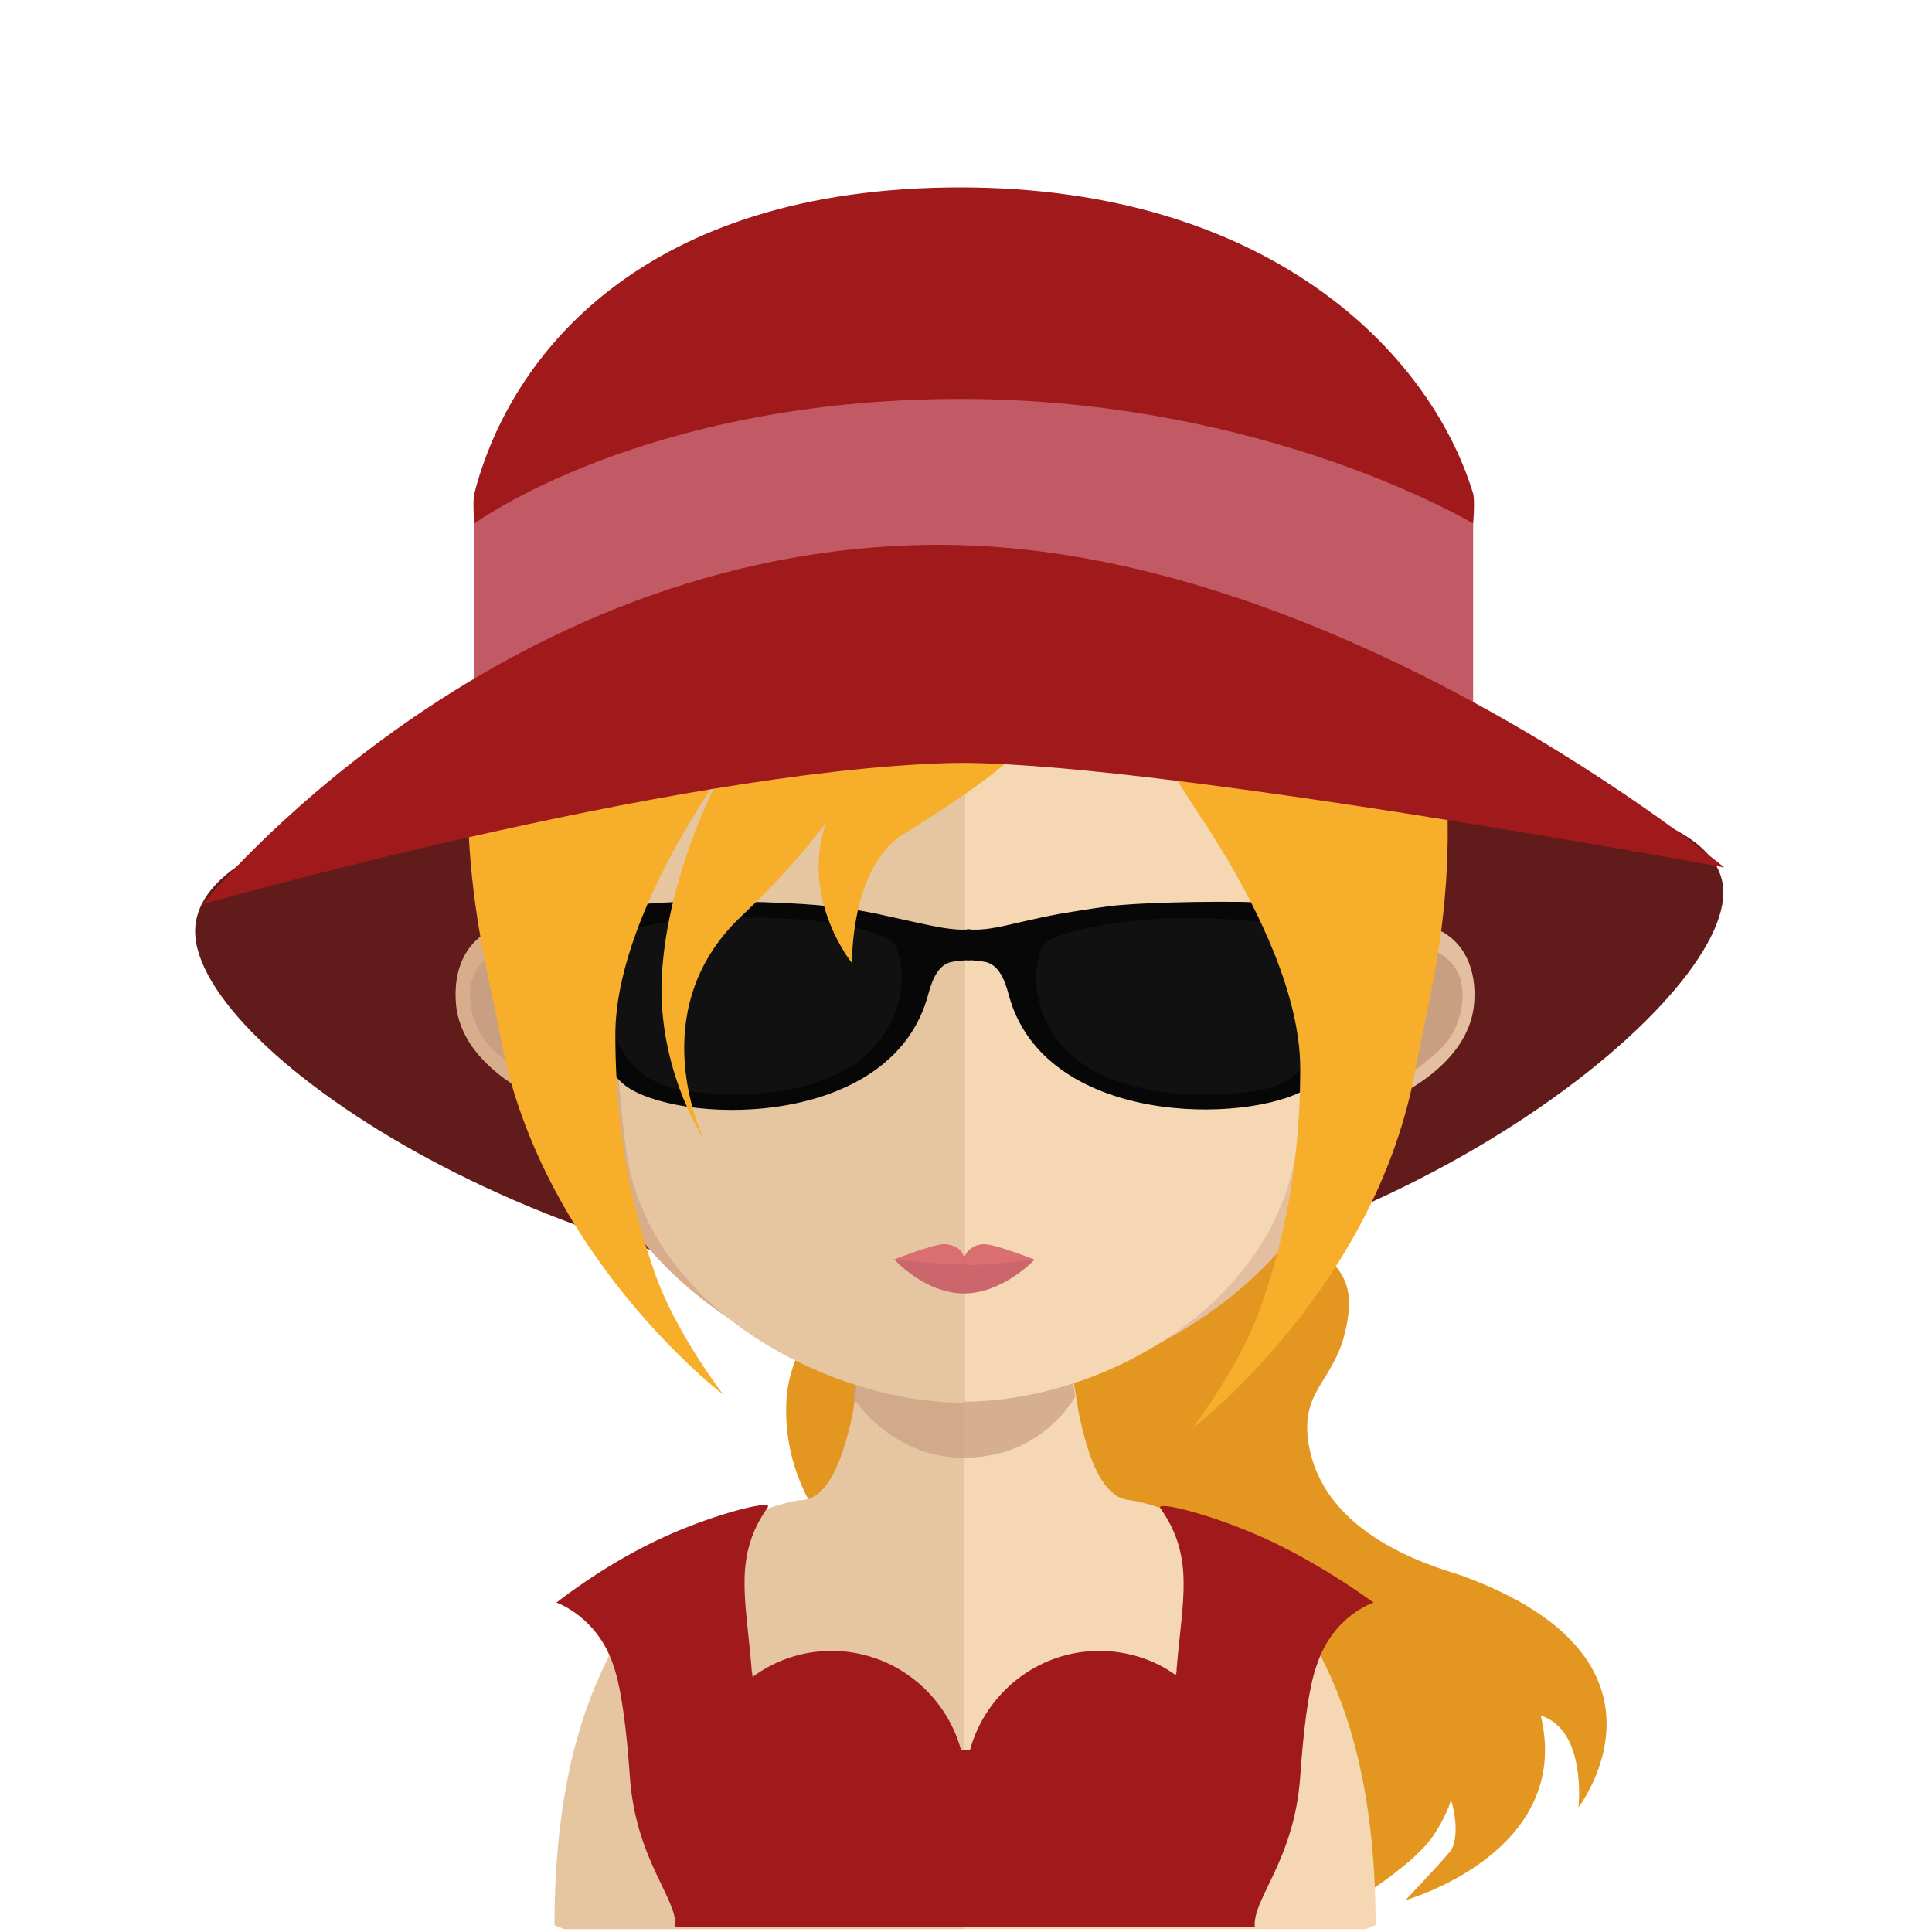 <?xml version="1.0" encoding="utf-8"?>
<!-- Generator: Adobe Illustrator 22.0.0, SVG Export Plug-In . SVG Version: 6.00 Build 0)  -->
<svg version="1.1" id="Ebene_1" xmlns="http://www.w3.org/2000/svg" xmlns:xlink="http://www.w3.org/1999/xlink" x="0px" y="0px"
	 viewBox="0 0 200 200" style="enable-background:new 0 0 200 200;" xml:space="preserve">
<style type="text/css">
	.st0{fill:#611B1A;}
	.st1{fill:#E39720;}
	.st2{fill:#E6C5A1;}
	.st3{fill:#F5D7B3;}
	.st4{opacity:0.7;fill:#C89F81;enable-background:new    ;}
	.st5{fill:#D8AD8B;}
	.st6{fill:#C89F81;}
	.st7{fill:#E4BEA0;}
	.st8{fill:#CA666C;}
	.st9{fill:#D96F71;}
	.st10{fill:#111111;}
	.st11{fill:none;}
	.st12{fill:#070707;}
	.st13{fill:#F7AE2B;}
	.st14{fill:#A01A1B;}
	.st15{fill:#C15A64;}
</style>
<g id="Ebene_2_1_">
	<g>
		<path class="st0" d="M178.4,92.4c0,12.5-38.1,41.8-79.1,41.8c-40.9,0-79.1-25.3-79.1-37.8C20.3,83.9,57,79,98,79
			S178.4,79.9,178.4,92.4z"/>
		<path class="st1" d="M104.5,101.3c-1.7,5.9-3.7,12.6-7.5,19.3c-3.8,6.7-15.2,15.3-15.6,24.5c-0.9,19.8,27.1,29.1,38.3,32.5
			c11.3,3.4,15,3.7,16.3,8.6c1.2,4.9,0.2,13,0.2,13s9.5-5.2,12.2-9.2c5.7-8.6-0.5-14.4-0.5-14.4s-2.3,2,0.4,6.5
			c2.8,4.5,2.8,8.6,1.7,9.7c-1,1.2-4.5,4.9-4.5,4.9s17.4-4.9,14-19.1c-0.6-2.4-2.2-0.6,0,0c4.8,1.5,3.9,9.5,3.9,9.5
			s11.8-15.3-12.1-24c-2.3-0.8-14.6-3.9-15.9-14.1c-0.7-5.7,3.4-6.1,4.2-13.1c1-8.9-11.8-7.1-16.7-15.5c-0.9-1.6,3.7-2.5,0-6.9
			c-4.5-5.3-6.1-4.8-12.5-8C104.1,102.5,104.5,101.3,104.5,101.3z"/>
		<g>
			<path class="st2" d="M99.8,123.3v76.4H58.4c-0.7-0.3-1-0.4-1-0.4c0-11.4,1.9-19.8,4.8-26.1c4.6-10.3,11.7-14.8,16.2-16.6
				c2.6-1.1,4.4-1.3,4.4-1.3H83c0.2,0,0.4-0.1,0.6-0.1c2.1-0.6,3.5-3.7,4.5-8.1c0.2-0.8,0.3-1.5,0.4-2.4c0.2-1.4,0.4-2.9,0.6-4.4
				c0.1-0.9,0.2-1.8,0.3-2.8c0.4-4.7,0.5-9.8,0.5-14.6C89.7,122.8,95.3,123.3,99.8,123.3z"/>
			<path class="st3" d="M142.4,199.3c0,0-0.4,0.1-1,0.4H99.8v-76.4h0.1c4.5,0,10.1-0.6,10.1-0.6c0,4.8,0.1,9.8,0.5,14.5
				c0.1,0.9,0.2,1.9,0.3,2.8c0.2,1.6,0.3,3.1,0.6,4.5v0.1c0.1,0.6,0.2,1.2,0.3,1.8c0.9,4.3,2.1,7.4,4,8.5c0.1,0.1,0.3,0.1,0.4,0.2
				c0.3,0.1,0.6,0.2,0.9,0.2c0,0,12.8,1.5,20.2,17.1C140.3,178.7,142.4,187.4,142.4,199.3z"/>
		</g>
		<path class="st4" d="M111.3,144.6L111.3,144.6c-1,1.7-4.5,6.3-11.5,6.3c0,0,0,0-0.1,0c-6.6,0-10.4-4.8-11.4-6.2
			c0.2-1.4,0.4-2.9,0.6-4.4c0.1-0.9,0.2-1.9,0.3-2.8c3.2,0.8,6.7,1.3,10.5,1.4h0.1c3.8-0.1,7.4-0.6,10.7-1.5
			c0.1,0.9,0.2,1.9,0.3,2.8C110.9,141.6,111.1,143.2,111.3,144.6z"/>
		<g>
			<path class="st5" d="M99.8,41.3C56.5,41.2,56.3,76,58.2,98.7c-3-5.3-11.7-3.4-11,5.2c0.7,8.2,13.1,11.9,12.9,11
				c3.5,18.5,23.9,28.8,39.7,30.2c0.1,0,0.2,0,0.3,0c0-34.6,0-69.2,0-103.8C100,41.3,99.9,41.3,99.8,41.3z"/>
		</g>
		<path class="st6" d="M49.4,100.3c2.2-3.3,5.5-1.9,6.3-1.1c0.9,0.8,1.6,1.8,1,3.8c-0.3,1.1-1.5,1.2-1.2,2.8c0.3,1.9,1.2,2,1.8,2.4
			c0.5,0.4,1.2,0.8,1.5,1.5c0.3,0.8,0.4,1.6,0.2,2.4c-0.3,1.4-2.4,0.3-3.8-0.3c-0.9-0.4-3.8-2.7-4.5-3.5
			C48.8,106.3,47.9,102.5,49.4,100.3z"/>
		<g>
			<path class="st7" d="M100,41.3c43.2-0.1,43.5,34.7,41.6,57.4c3-5.3,11.7-3.4,11,5.2c-0.7,8.2-13.1,11.9-12.9,11
				c-3.5,18.5-23.9,28.8-39.7,30.2c-0.1,0-0.2,0-0.3,0c0-34.6,0-69.2,0-103.8C99.8,41.3,99.9,41.3,100,41.3z"/>
		</g>
		<path class="st6" d="M150.7,100.3c-2.2-3.3-5.5-1.9-6.3-1.1c-0.9,0.8-1.6,1.8-1,3.8c0.3,1.1,1.5,1.2,1.2,2.8
			c-0.3,1.9-1.2,2-1.8,2.4c-0.5,0.4-1.2,0.8-1.5,1.5c-0.3,0.8-0.4,1.6-0.2,2.4c0.3,1.4,2.4,0.3,3.8-0.3c0.9-0.4,3.8-2.7,4.5-3.5
			C151.3,106.3,152.1,102.5,150.7,100.3z"/>
		<g>
			<path class="st2" d="M99.5,51.1c-14.4,0-25,4-31.4,11.9c-8.9,11-8.6,27.8-5.3,39.9c1,3.7,1.5,13.6,2.2,17.3
				c3.1,16.3,22,25,34.5,25c0.1,0,0.2,0,0.3,0v-94C99.8,51.1,99.6,51.1,99.5,51.1z"/>
			<path class="st3" d="M130.9,63c-6.3-7.8-16.8-11.8-31-11.9v94c14.2-0.1,31.2-9.7,34.1-25c0.7-3.6,1.2-13.6,2.2-17.3
				C139.5,90.8,139.8,74.1,130.9,63z"/>
		</g>
		<path class="st8" d="M107.1,130.4c0,0-3.3,3.5-7.3,3.5s-7.1-3.4-7.1-3.4s3.1-0.5,7.1-0.5C103.9,129.9,107.1,130.4,107.1,130.4z"/>
		<path class="st9" d="M101.9,128.8c-1.1,0-2,0.7-2.1,1.6c0-0.9-0.9-1.6-2.1-1.6c-1.1,0-5.2,1.6-5.2,1.6s4,0.4,5.1,0.4
			s2.1,0.4,2.2-0.4c0,0.9,0.8,0.5,2,0.5c1.1,0,5.3-0.5,5.3-0.5S103.1,128.8,101.9,128.8z"/>
		<path class="st10" d="M93.9,103.4c0,5.2-7.7,10.4-16.7,10.6c-0.2,0-0.4,0-0.6,0c-0.8,0-1.5,0-2.2,0c-10.9-0.5-12.5-5-12.5-10
			c0-5.3-3.2-9.6,15.7-9.6c2.9,0,5.2,0.1,7.2,0.3c2.6,0.2,4.5,0.6,5.9,1.1C94.9,97.2,93.9,100,93.9,103.4z"/>
		<path class="st10" d="M138.8,104c0,5.3-1.7,10-14.6,10c-0.6,0-1.1,0-1.6-0.1c-1,0-1.9-0.2-2.8-0.4c-7.3-1.3-12.9-5.8-12.9-10.2
			c0-5.3-2.3-9.1,16.2-9.1c2.8,0,5.1,0.1,6.9,0.3c5.1,0.5,7.3,1.5,8.2,2.9C139.5,99.3,138.8,101.5,138.8,104z"/>
		<g>
			<path class="st11" d="M82.7,95.3c-2.8-0.3-6.8-0.4-11.4,0c-5.6,0.5-9.6,0.9-9.1,7c0.8,8.7,5.7,10.1,7.4,10.5
				c3.8,0.8,19.7,2.1,23-8.6c0.7-2.4,0.6-4.2-0.1-5.9C91.9,96.6,85.5,95.6,82.7,95.3z"/>
			<path class="st12" d="M97.3,96c-1.1-0.2-3.8-0.8-6.5-1.4c-2.4-0.5-4.9-0.8-6.2-0.9c-3.3-0.3-11.6-0.6-16.8-0.2
				c-6.1,0.4-10.8,0.9-11.1,1.3c-0.2,0.2-0.5,3.5,0,3.9s2.2,1.1,2.6,2.2c0.4,1.2,2.1,9.5,5.9,11.8c6.3,3.8,27.3,3.9,30.9-9.8
				c0.5-1.9,1.2-3,2.3-3.3c0.5-0.1,1.3-0.2,2-0.2v-3.2C99.5,96.3,98.5,96.2,97.3,96z M92.9,104.1c-3.3,10.8-19.1,9.5-23,8.6
				c-1.7-0.4-6.6-1.8-7.4-10.5c-0.6-6.1,3.4-6.4,9.1-7c4.6-0.4,8.7-0.2,11.4,0c2.8,0.2,9.2,1.2,9.8,2.9
				C93.4,99.9,93.6,101.8,92.9,104.1z"/>
		</g>
		<g>
			<path class="st11" d="M117.8,95.3c2.8-0.3,6.8-0.4,11.4,0c5.6,0.5,9.6,0.9,9.1,7c-0.8,8.7-5.7,10.1-7.4,10.5
				c-3.8,0.8-19.7,2.1-23-8.6c-0.7-2.4-0.5-4.2,0.1-5.9C108.6,96.6,115,95.6,117.8,95.3z"/>
			<path class="st12" d="M100.1,96.2v3.2c0.8,0,1.5,0.1,2,0.2c1.1,0.3,1.8,1.4,2.3,3.3c3.6,13.7,24.7,13.5,30.9,9.8
				c3.8-2.3,5.5-10.7,5.9-11.8c0.4-1.2,2.2-1.9,2.6-2.2c0.5-0.4,0.1-3.6,0-3.9c-0.2-0.4-4.9-0.9-11.1-1.3
				c-5.2-0.3-13.5-0.1-16.8,0.2c-1.3,0.1-3.8,0.5-6.2,0.9c-2.7,0.5-5.4,1.2-6.5,1.4S101.1,96.3,100.1,96.2z M107.8,98.2
				c0.6-1.7,7.1-2.6,9.8-2.9c2.8-0.3,6.8-0.4,11.4,0c5.6,0.5,9.6,0.9,9.1,7c-0.8,8.7-5.7,10.1-7.4,10.5c-3.8,0.8-19.7,2.1-23-8.6
				C107,101.8,107.2,99.9,107.8,98.2z"/>
		</g>
		<g>
			<g>
				<path class="st13" d="M146.7,65.2c-0.6-1.8-1.2-3.5-1.7-5.1c0-0.2,0-0.5,0-0.7c0-6.8-5.5-15.6-14.3-24.1s-14.3-6.8-21.5-6.5
					c0,0,0,0.1-0.1,0.1c-3.2-0.7-20.3-4.4-30.5-0.3c-11.3,4.5-20.5,12.3-27,33.1s-1.2,37.9,0.1,45.1c4,23,23.2,37.6,23.2,37.6
					s-4.8-6.2-7-12.3c-1.7-4.8-4.2-12.9-4.2-25c0-12,10.9-26.9,10.9-26.9s-5.1,9.3-6,19.6c-1,10.3,4.3,18.2,4.3,18.2
					s-6.7-13.4,4-23.3c3.4-3.2,6.3-6.5,8.6-9.5l0,0c-2.7,7.9,2.7,14.5,2.7,14.5s-0.2-10,5.4-13.4c13.6-8.4,15.8-11.8,17.7-18.6
					c0.3-0.9,0.4-1.8,0.5-2.6l12.5,19.5c0.6,0.8,1.5,2.3,2.6,4.1c3.2,5.4,7.7,14.2,7.7,21.9c0,12-2.5,20.2-4.2,25
					c-2.2,6.1-7,12.3-7,12.3s19.2-14.6,23.2-37.6C147.9,103,153.2,86,146.7,65.2z"/>
			</g>
		</g>
		<path class="st14" d="M152.5,54.2H49.1c0,0-0.2-2.3,0-3.1c3.7-14.4,17.5-31.7,50.3-31.7c31.7,0,48.6,16.9,53.1,31.7
			C152.7,51.9,152.5,54.2,152.5,54.2z"/>
		<path class="st15" d="M152.5,72.8H49.1V54.2c0,0,17.5-12.9,50.3-12.9c31.7,0,53.1,12.9,53.1,12.9V72.8z"/>
		<path class="st14" d="M98,79c-28.8,0.9-77,14.6-77,14.6s29.8-37.1,76.1-37.2c41.1-0.1,81.4,33.4,81.4,33.4S116.9,78.4,98,79z"/>
		<path class="st14" d="M131.9,159.7c-5.6-2.7-12.2-4.4-11.8-3.6c3.6,5.1,2.3,9.4,1.7,16.7c0,0.2,0,0.4-0.1,0.6
			c-2.2-1.6-5-2.5-7.9-2.5c-6.4,0-11.8,4.4-13.4,10.3c-0.2,0-0.4,0-0.6,0c-0.1,0-0.2,0-0.3,0c-1.6-5.9-7-10.3-13.4-10.3
			c-3.1,0-5.9,1-8.2,2.7c0-0.3-0.1-0.6-0.1-0.9c-0.6-7.3-1.9-11.6,1.7-16.7c0.4-0.8-6.3,0.9-11.8,3.6c-5.6,2.7-10.1,6.3-10.1,6.3
			s4.2,1.4,5.9,6.5c0.9,2.6,1.4,7.2,1.7,11.5c0.6,8.7,5,12.7,4.7,15.6h30h30c-0.3-2.9,4.1-6.9,4.7-15.6c0.3-4.3,0.8-9,1.7-11.5
			c1.7-5.2,5.9-6.5,5.9-6.5S137.5,162.4,131.9,159.7z"/>
	</g>
</g>
</svg>
